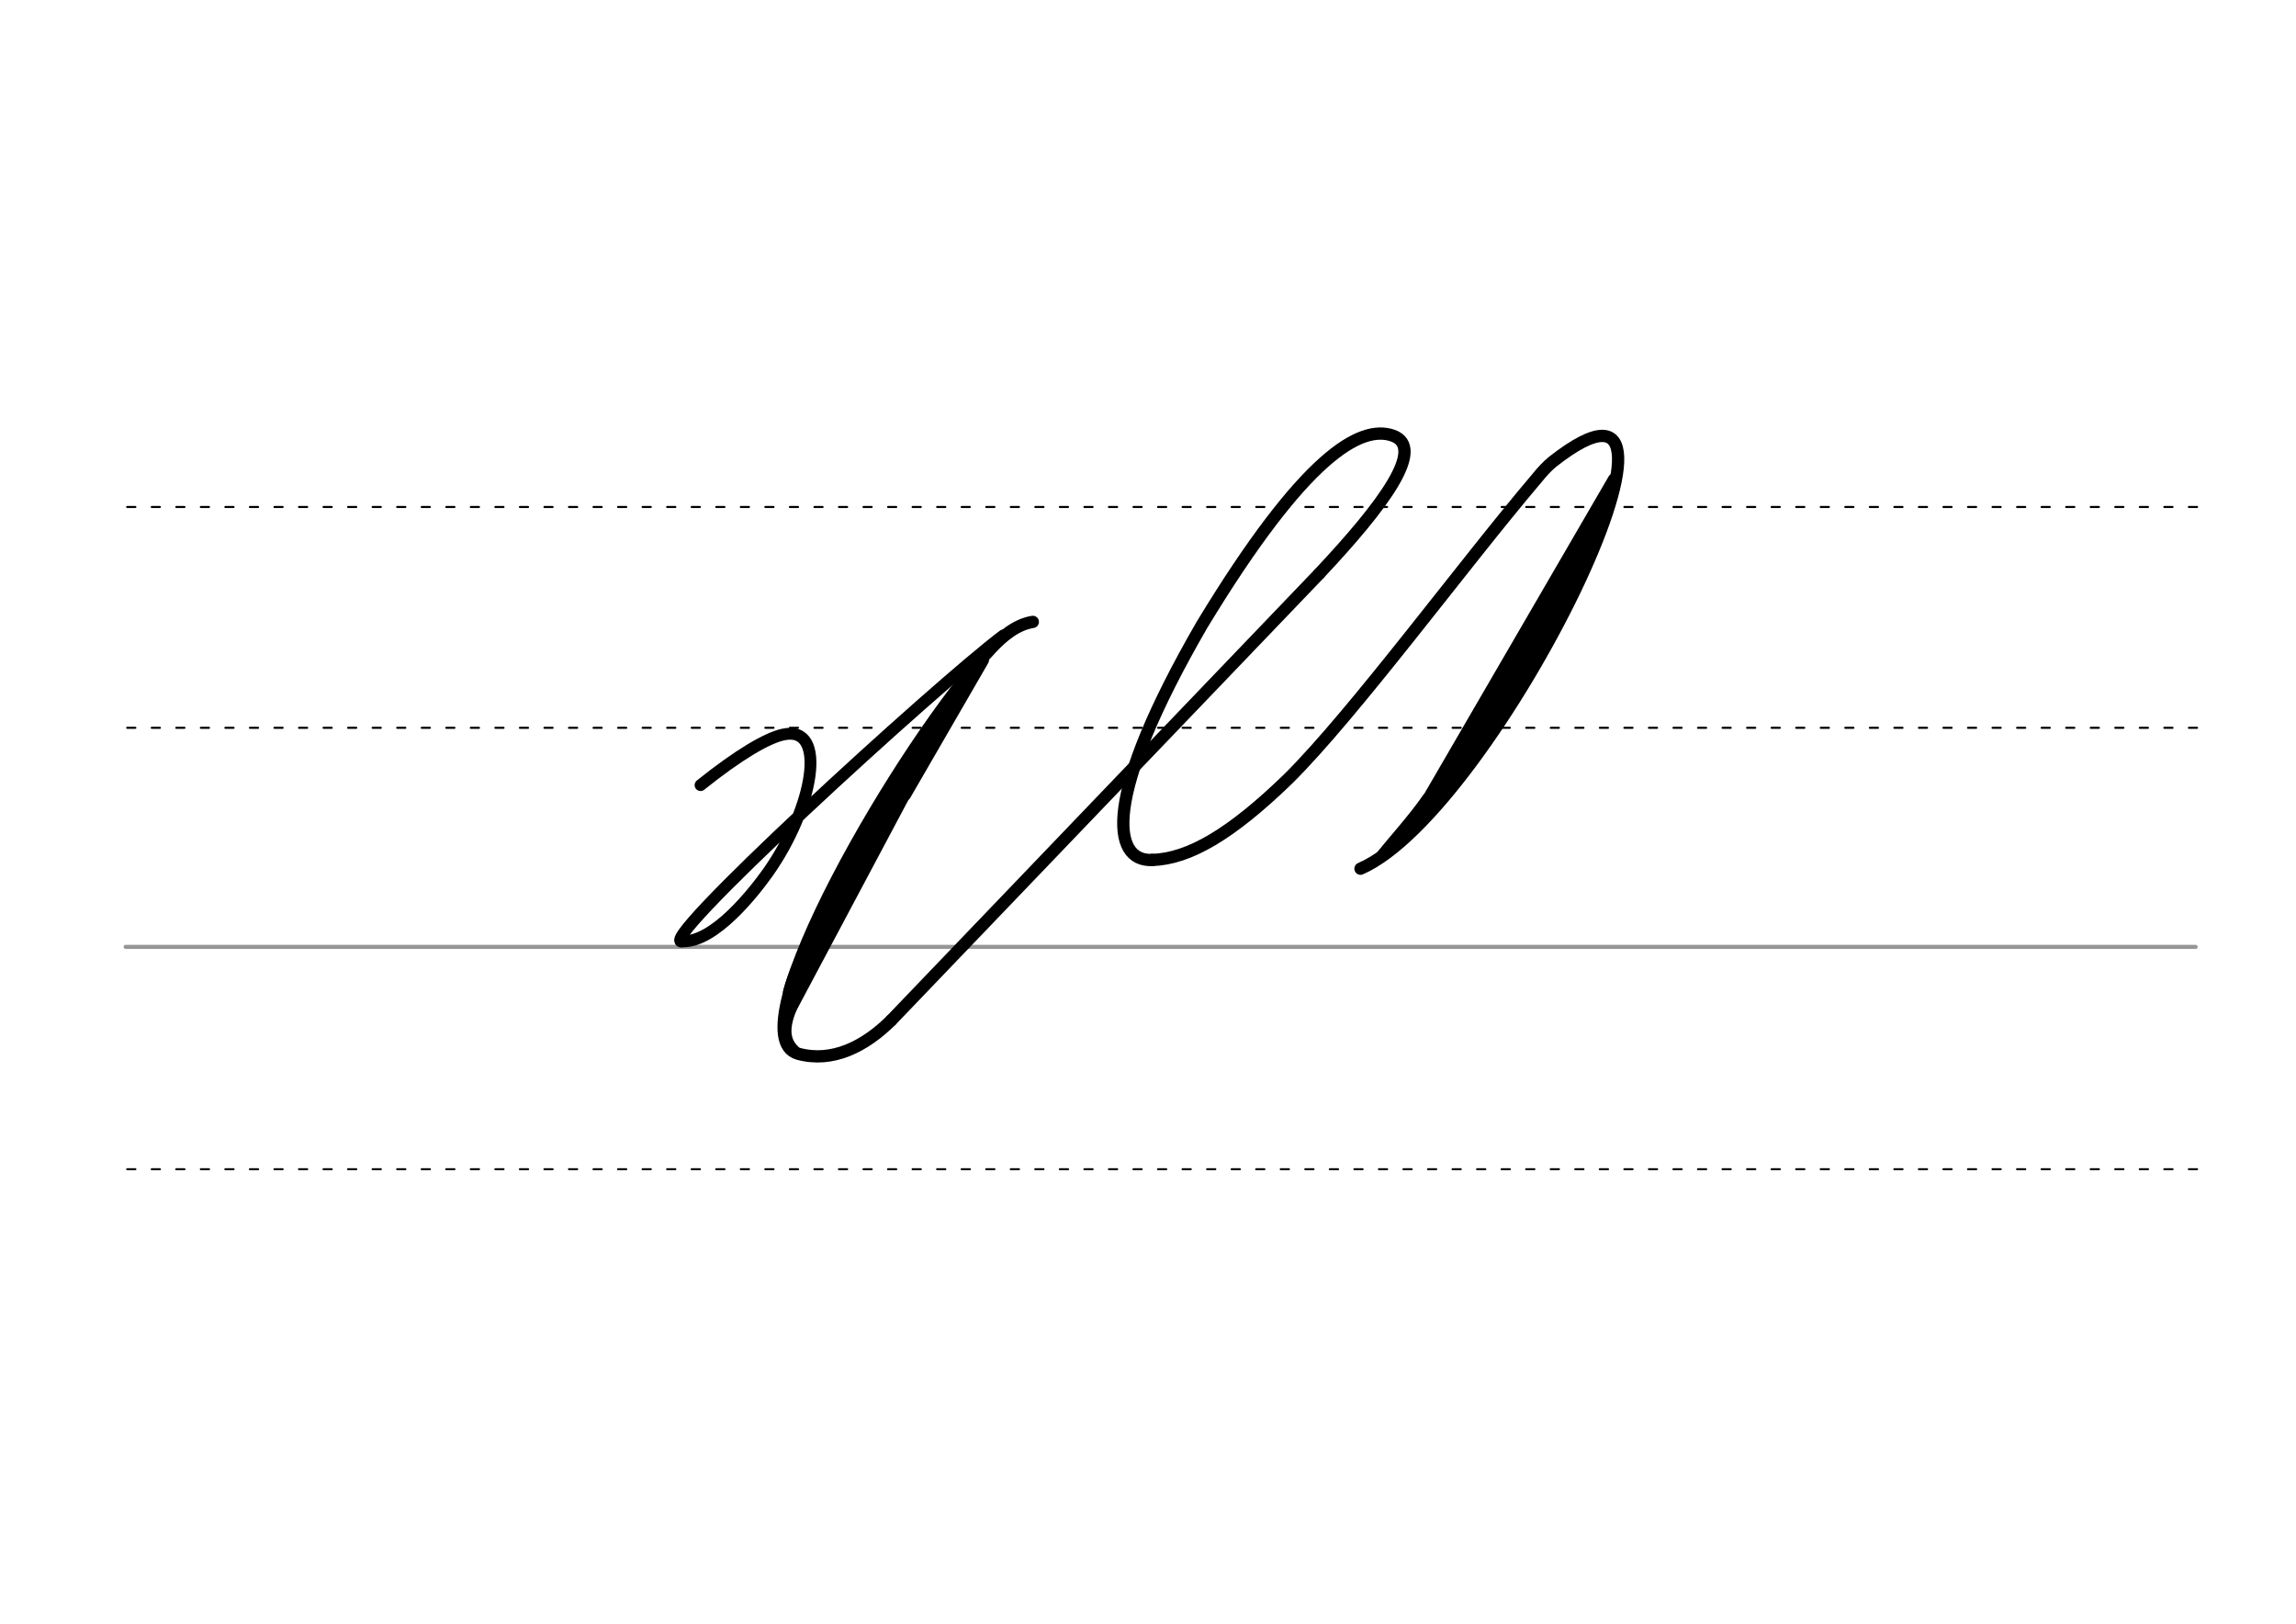 <svg height="210mm" viewBox="0 0 1052.4 744.1" width="297mm" xmlns="http://www.w3.org/2000/svg">
 <g fill="none" stroke-linecap="round">
  <g transform="translate(0 -308.268)">
   <path d="m57.6 742.2h948.8" stroke="#969696" stroke-width="1.875"/>
   <g stroke="#000" stroke-dasharray="3.75 7.5" stroke-miterlimit="2" stroke-width=".938">
    <path d="m58.3 844.1h948.8"/>
    <path d="m58.3 641.8h948.8"/>
    <path d="m58.3 540.6h948.8"/>
   </g>
  </g>
  <g stroke="#000">
   <path d="m528.1 394.1c16.9-.5 36.2-11.8 62.5-37.3 30.2-30 80.4-98.3 113.8-137.6 2.6-3.2 5-5.8 7.4-7.7 83-65-26.7 159.9-88.2 186.6" stroke-width="5.625"/>
   <g stroke-linejoin="round">
    <path d="m739.8 219.7-91.7 157.8" stroke-width="5.625"/>
    <path d="m734 236c-21.3 43.2-44.9 85.4-73 125.6" stroke-width="8.438"/>
    <path d="m631.3 393.4c6.6-8.2 16.4-19 22.5-27.9" stroke-width="3.75"/>
    <g stroke-width="5.625">
     <path d="m408.5 467.6c-12.1 12-27 19.6-42.7 15.3-29.8-8.6 48.2-143.1 88.7-186 4.7-5 11.2-10.7 18.9-11.9"/>
     <path d="m442.2 312.1-82.8 155.6"/>
     <path d="m422.7 343.2-53.8 98.9"/>
    </g>
    <path d="m364.8 481.2c-7.4-6.7-3-16.4 2.6-27.7" stroke-width="3.75"/>
    <g stroke-width="5.625">
     <path d="m450.5 302.5-35.7 61.7"/>
     <path d="m422.7 343.2c-12.9 24.9-52.2 79-61 111.3"/>
    </g>
   </g>
   <path d="m402.2 373.7-36.6 76.4" stroke-width="3.75"/>
   <g stroke-linejoin="round">
    <path d="m408.5 467.6 196.1-204.6" stroke-width="5.625"/>
    <path d="m604.6 263c29.5-31.4 49.3-58 33.7-63.4-14.6-5-40.2 8.9-87.4 86.8-45.7 79-41.4 108.5-22.8 107.7" stroke-width="5.625"/>
    <path d="m459.9 291.2c-30.2 22.6-163.7 144.7-146.7 140.2 14.4.1 31.9-21.9 38.8-31.6 20.9-29.6 27.6-67.6 7.1-63.2-7.3 1.5-20.4 9.1-38 23.2" stroke-width="5.419"/>
   </g>
  </g>
 </g>
</svg>
